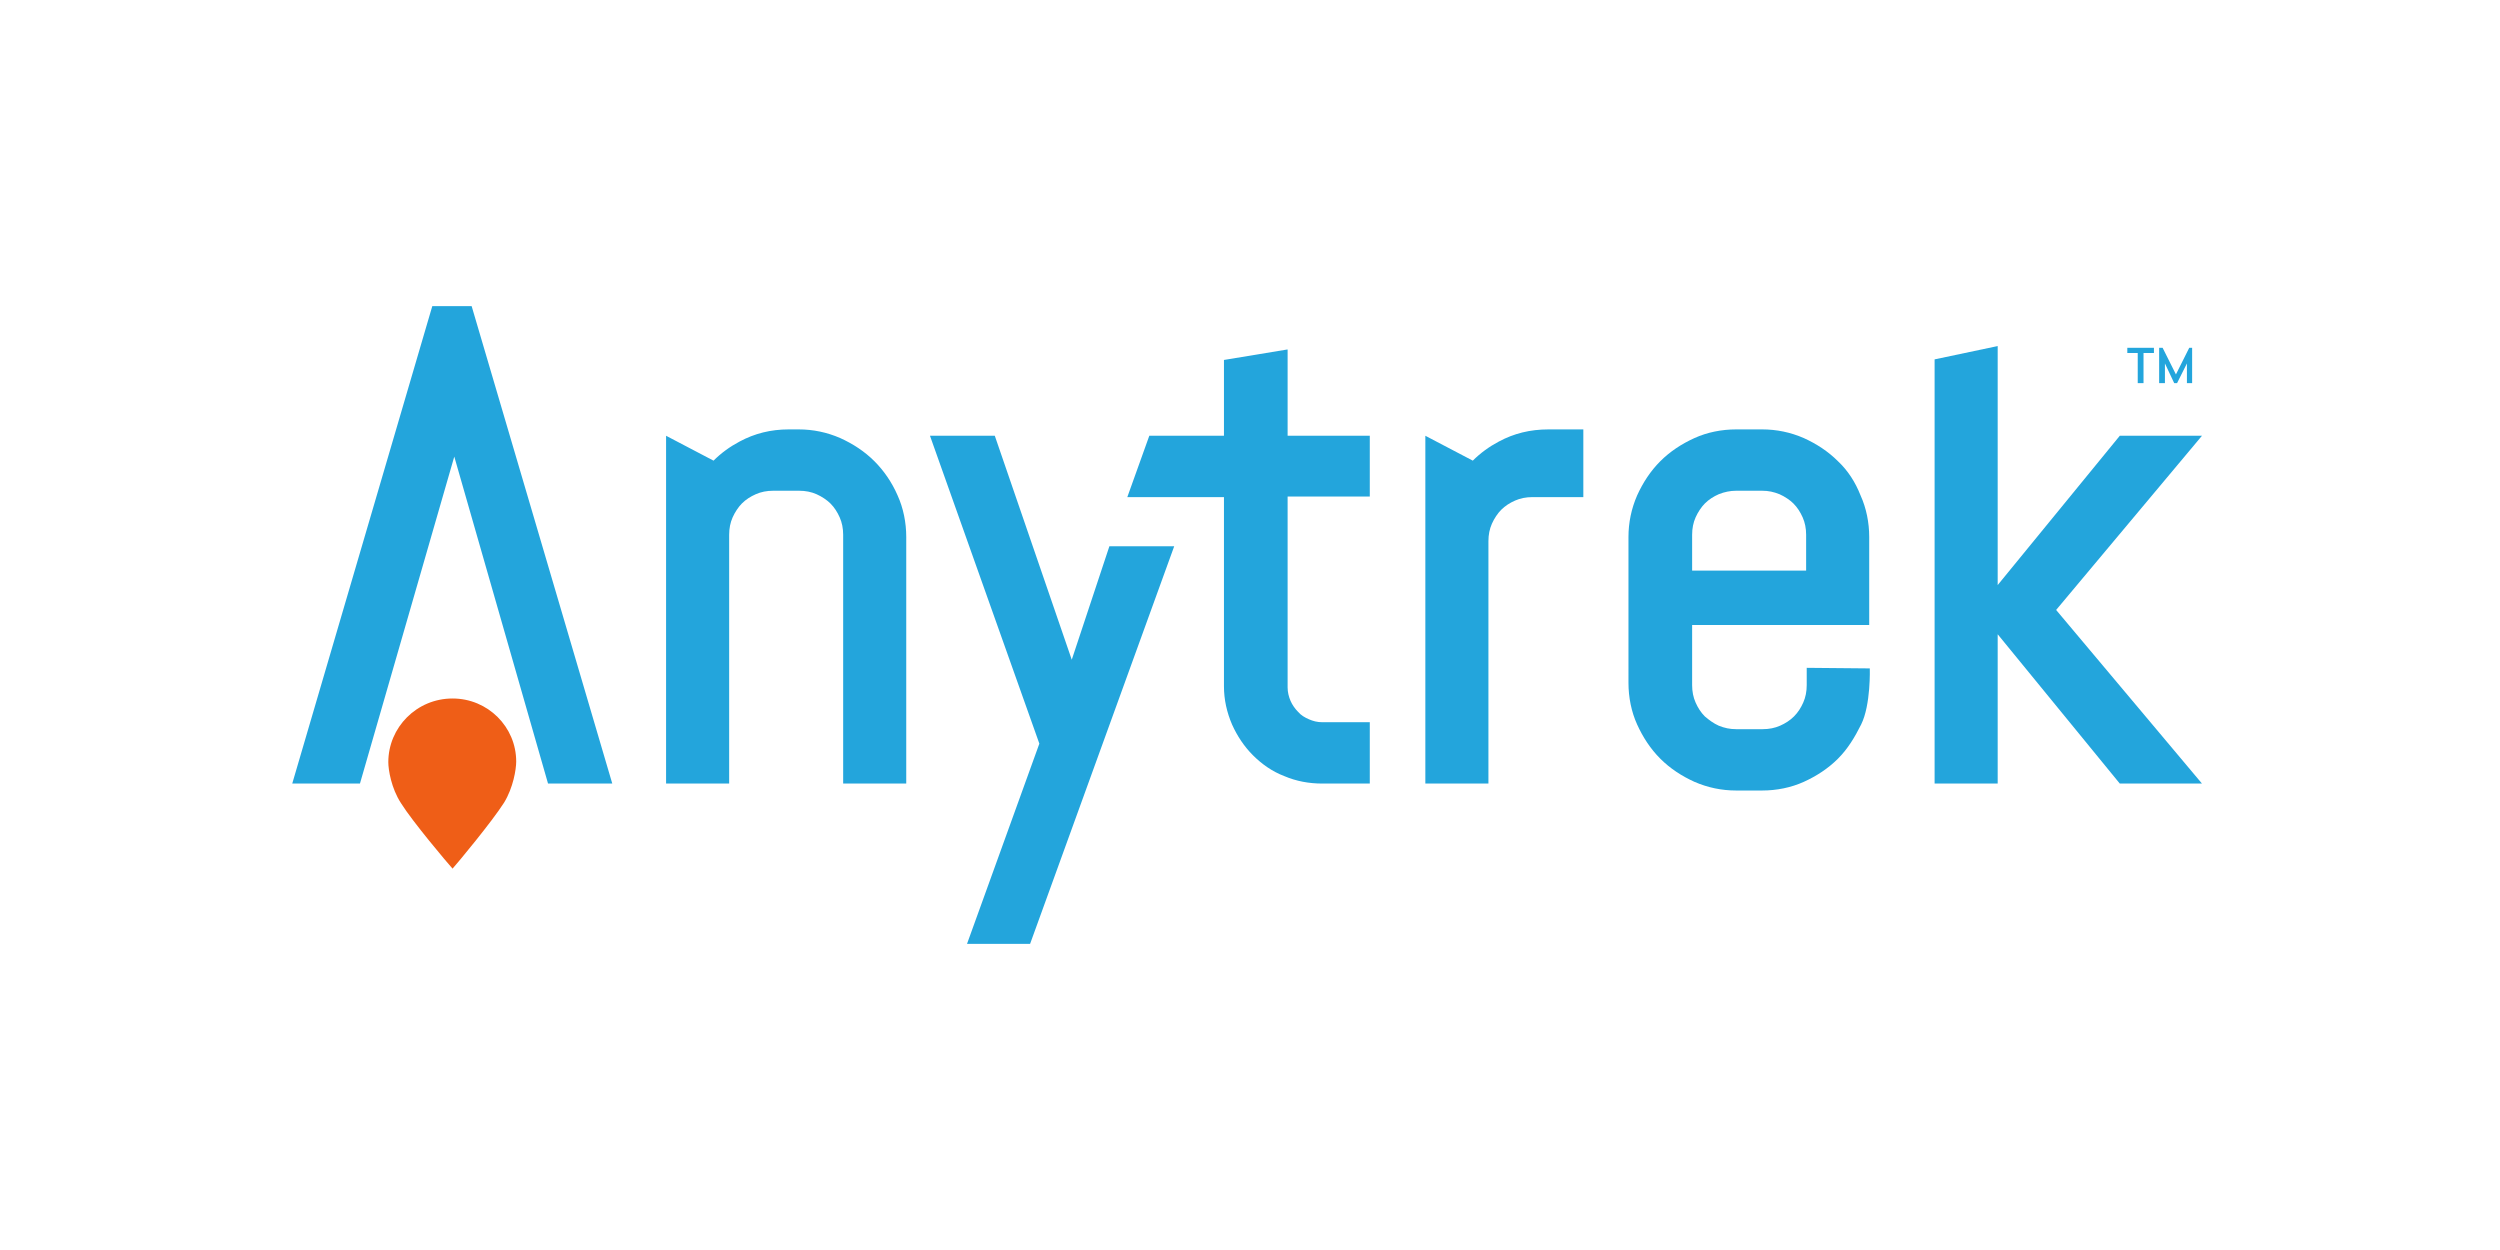 <?xml version="1.0" encoding="utf-8"?>
<!-- Generator: Adobe Illustrator 25.2.3, SVG Export Plug-In . SVG Version: 6.00 Build 0)  -->
<svg version="1.1" xmlns="http://www.w3.org/2000/svg" xmlns:xlink="http://www.w3.org/1999/xlink" x="0px" y="0px"
	 viewBox="0 0 432 216" style="enable-background:new 0 0 432 216;" xml:space="preserve">
<style type="text/css">
	.st0{display:none;}
	.st1{display:inline;}
	.st2{fill:#23A5DC;}
	.st3{fill:#EF5E17;}
	.st4{fill:#FFFFFF;}
</style>
<g id="Calque_2" class="st0">
</g>
<g id="Calque_1">
	<g>
		<g>
			<polygon class="st2" points="78.5,78.9 94.7,135.4 105.8,135.4 81.5,52.9 74.7,52.9 50.5,135.4 62.2,135.4 			"/>
			<path class="st3" d="M78.2,120.7L78.2,120.7L78.2,120.7c-6.2,0-11.1,5-11.1,11c0,1.3,0.5,4.5,2.2,7.1c2,3.2,8,10.3,8.9,11.3l0,0
				l0,0c0.9-1,6.8-8.1,8.9-11.4c1.6-2.6,2.1-5.8,2.1-7.1C89.2,125.6,84.3,120.7,78.2,120.7"/>
		</g>
		<g>
			<path class="st2" d="M151.1,79.7c-1.7-1.7-3.7-3-5.9-4c-2.3-1-4.7-1.5-7.2-1.5h-1.7c-3.1,0-5.9,0.7-8.5,2.1
				c-1.7,0.9-3.2,2-4.5,3.3l-8.2-4.3v60.1h10.9v-43c0-1.1,0.2-2.1,0.6-3c0.4-0.9,1-1.8,1.6-2.4c0.7-0.7,1.5-1.2,2.4-1.6
				c0.9-0.4,1.9-0.6,3-0.6h4.5c1.1,0,2.1,0.2,3,0.6c0.9,0.4,1.8,1,2.4,1.6c0.7,0.7,1.2,1.5,1.6,2.4c0.4,0.9,0.6,1.9,0.6,3v43h10.9
				V92.8c0-2.5-0.5-5-1.5-7.2C154.1,83.3,152.7,81.3,151.1,79.7"/>
			<polygon class="st2" points="185.2,114 171.9,75.3 160.7,75.3 179.6,128.5 167.1,163.1 178,163.1 202.9,94.4 191.7,94.4 			"/>
			<path class="st2" d="M222.4,60.4l-10.9,1.8v13.1h-12.9l-3.8,10.6h16.7v32.7c0,2.3,0.5,4.5,1.4,6.6c0.9,2,2.1,3.8,3.6,5.3
				c1.5,1.5,3.3,2.8,5.4,3.6c2.1,0.9,4.3,1.3,6.6,1.3h8.2v-10.6h-8.2c-0.9,0-1.6-0.2-2.3-0.5c-0.7-0.3-1.4-0.7-1.9-1.3
				c-0.5-0.5-1-1.2-1.3-1.9c-0.3-0.7-0.5-1.5-0.5-2.3v-33h14.2V75.3h-14.2V60.4z"/>
			<path class="st2" d="M259,76.3c-1.7,0.9-3.2,2-4.5,3.3l-8.2-4.3v60.1h10.9V93.5c0-1.1,0.2-2.1,0.6-3c0.4-0.9,1-1.8,1.6-2.4
				c0.7-0.7,1.5-1.2,2.4-1.6c0.9-0.4,1.9-0.6,3-0.6h8.8V74.2h-6C264.4,74.2,261.6,74.9,259,76.3"/>
			<path class="st2" d="M317.6,79.7c-1.7-1.7-3.7-3-5.9-4c-2.3-1-4.7-1.5-7.2-1.5H300c-2.5,0-5,0.5-7.2,1.5c-2.2,1-4.2,2.3-5.9,4
				c-1.7,1.7-3,3.7-4,5.9c-1,2.3-1.5,4.7-1.5,7.2V118c0,2.5,0.5,5,1.5,7.2c1,2.2,2.3,4.2,4,5.9c1.7,1.7,3.7,3,5.9,4
				c2.3,1,4.7,1.5,7.2,1.5h4.5c2.5,0,5-0.5,7.2-1.5c2.2-1,4.2-2.3,5.9-4c1.7-1.7,2.9-3.7,4-5.9c1.7-3.4,1.5-9.7,1.5-9.7l-10.9-0.1v3
				c0,1.1-0.2,2.1-0.6,3c-0.4,0.9-0.9,1.7-1.6,2.4c-0.7,0.7-1.5,1.2-2.4,1.6c-0.9,0.4-1.9,0.6-3,0.6H300c-1.1,0-2-0.2-3-0.6
				c-0.9-0.4-1.7-1-2.4-1.6c-0.7-0.7-1.2-1.5-1.6-2.4c-0.4-0.9-0.6-1.9-0.6-3V108h30.6V92.8c0-2.5-0.5-5-1.5-7.2
				C320.6,83.3,319.3,81.3,317.6,79.7 M300,84.8h4.5c1.1,0,2,0.2,3,0.6c0.9,0.4,1.8,1,2.4,1.6c0.7,0.7,1.2,1.5,1.6,2.4
				c0.4,0.9,0.6,1.9,0.6,3v6.2h-19.7v-6.2c0-1.1,0.2-2.1,0.6-3c0.4-0.9,1-1.8,1.6-2.4c0.7-0.7,1.5-1.2,2.4-1.6
				C298,85,299,84.8,300,84.8"/>
			<polygon class="st2" points="380.5,75.3 366.3,75.3 345.2,101.1 345.2,59.8 334.3,62.1 334.3,135.4 345.2,135.4 345.2,109.6 
				366.3,135.4 380.5,135.4 355.3,105.4 			"/>
		</g>
		<g>
			<path class="st2" d="M370.4,61v5.2h-1V61h-1.8v-0.9h4.6V61H370.4z M377.9,66.2v-3.4l-1.7,3.4h-0.5l-1.6-3.4v3.4h-1v-6.1h0.6
				l2.3,4.6l2.3-4.6h0.5v6.1H377.9z"/>
		</g>
	</g>
</g>
</svg>
